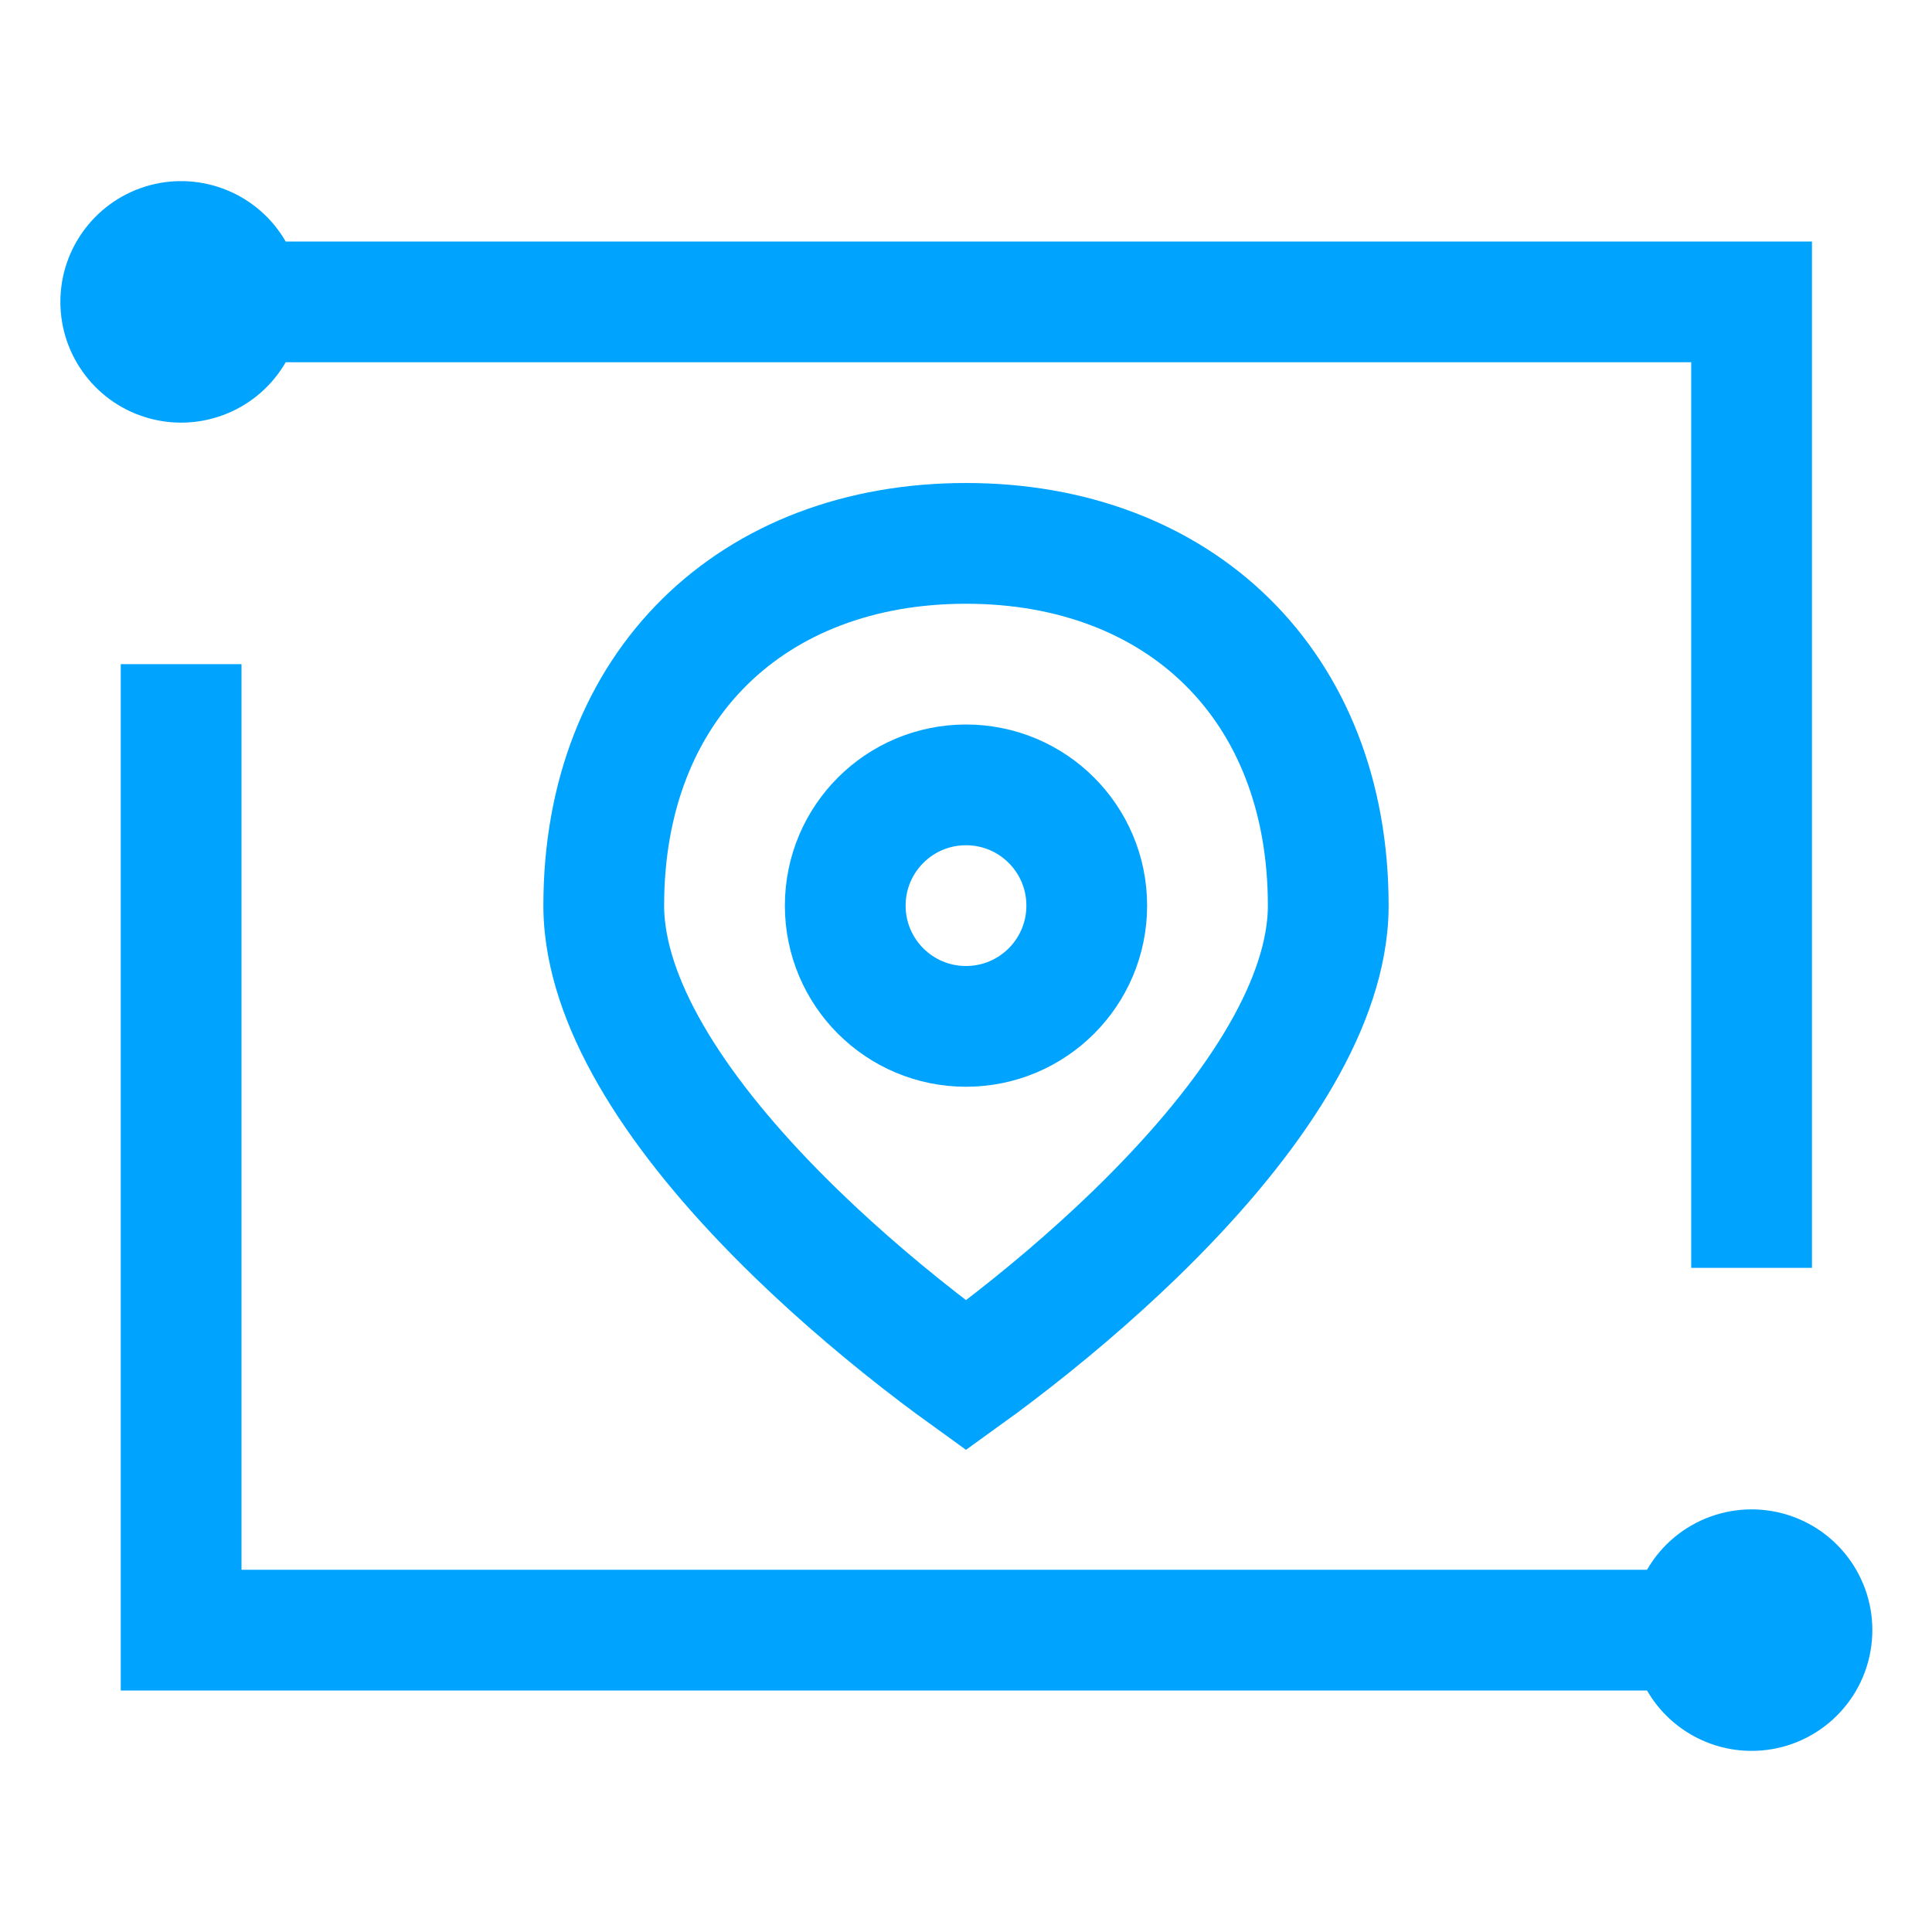 <?xml version="1.0" encoding="UTF-8"?>
<svg width="32px" height="32px" viewBox="0 0 32 32" version="1.1" xmlns="http://www.w3.org/2000/svg" xmlns:xlink="http://www.w3.org/1999/xlink">
    <!-- Generator: Sketch 52.6 (67491) - http://www.bohemiancoding.com/sketch -->
    <title>智能选址-32px</title>
    <desc>Created with Sketch.</desc>
    <g id="智能选址-32px" stroke="none" stroke-width="1" fill="none" fill-rule="evenodd">
        <rect id="Rectangle-Copy" fill="#444444" opacity="0" x="0" y="0" width="32" height="32"></rect>
        <g id="Group" transform="translate(1, 3)" fill="#00A4FF">
            <path d="M28,26 C27.29,25.996 26.635,25.615 26.28,25 L1,25 L1,8 L3,8 L3,23 L26.28,23 C26.766,22.158 27.787,21.788 28.7,22.122 C29.613,22.456 30.153,23.399 29.98,24.355 C29.808,25.312 28.972,26.006 28,26 Z" id="_复合路径_-path"></path>
            <path d="M27.012,3 L3.732,3 C3.279,3.784 2.357,4.166 1.482,3.932 C0.608,3.698 -3.36397576e-14,2.905 -3.37507799e-14,2 C-3.38618023e-14,1.095 0.608,0.303 1.482,0.068 C2.357,-0.166 3.279,0.216 3.732,1 L29.012,1 L29.012,18 L27.012,18 L27.012,3 Z" id="_复合路径_-path"></path>
        </g>
        <path d="M16,17 C17.105,17 18,16.105 18,15 C18,13.895 17.105,13 16,13 C14.895,13 14,13.895 14,15 C14,16.105 14.895,17 16,17 Z" id="Oval-59" stroke="#00A4FF" stroke-width="2" fill-rule="nonzero"></path>
        <path d="M16,22.781 C16.154,22.67 16.318,22.549 16.489,22.419 C17.279,21.818 18.069,21.151 18.804,20.439 C20.659,18.639 21.821,16.873 21.981,15.352 C21.994,15.233 22,15.116 22,15 C22,11.338 19.528,9 16,9 C12.472,9 10,11.338 10,15 C10,15.116 10.006,15.233 10.019,15.352 C10.179,16.873 11.341,18.639 13.196,20.439 C13.931,21.151 14.721,21.818 15.511,22.419 C15.682,22.549 15.846,22.67 16,22.781 Z" id="Oval-59" stroke="#00A4FF" stroke-width="2" fill-rule="nonzero"></path>
    </g>
</svg>